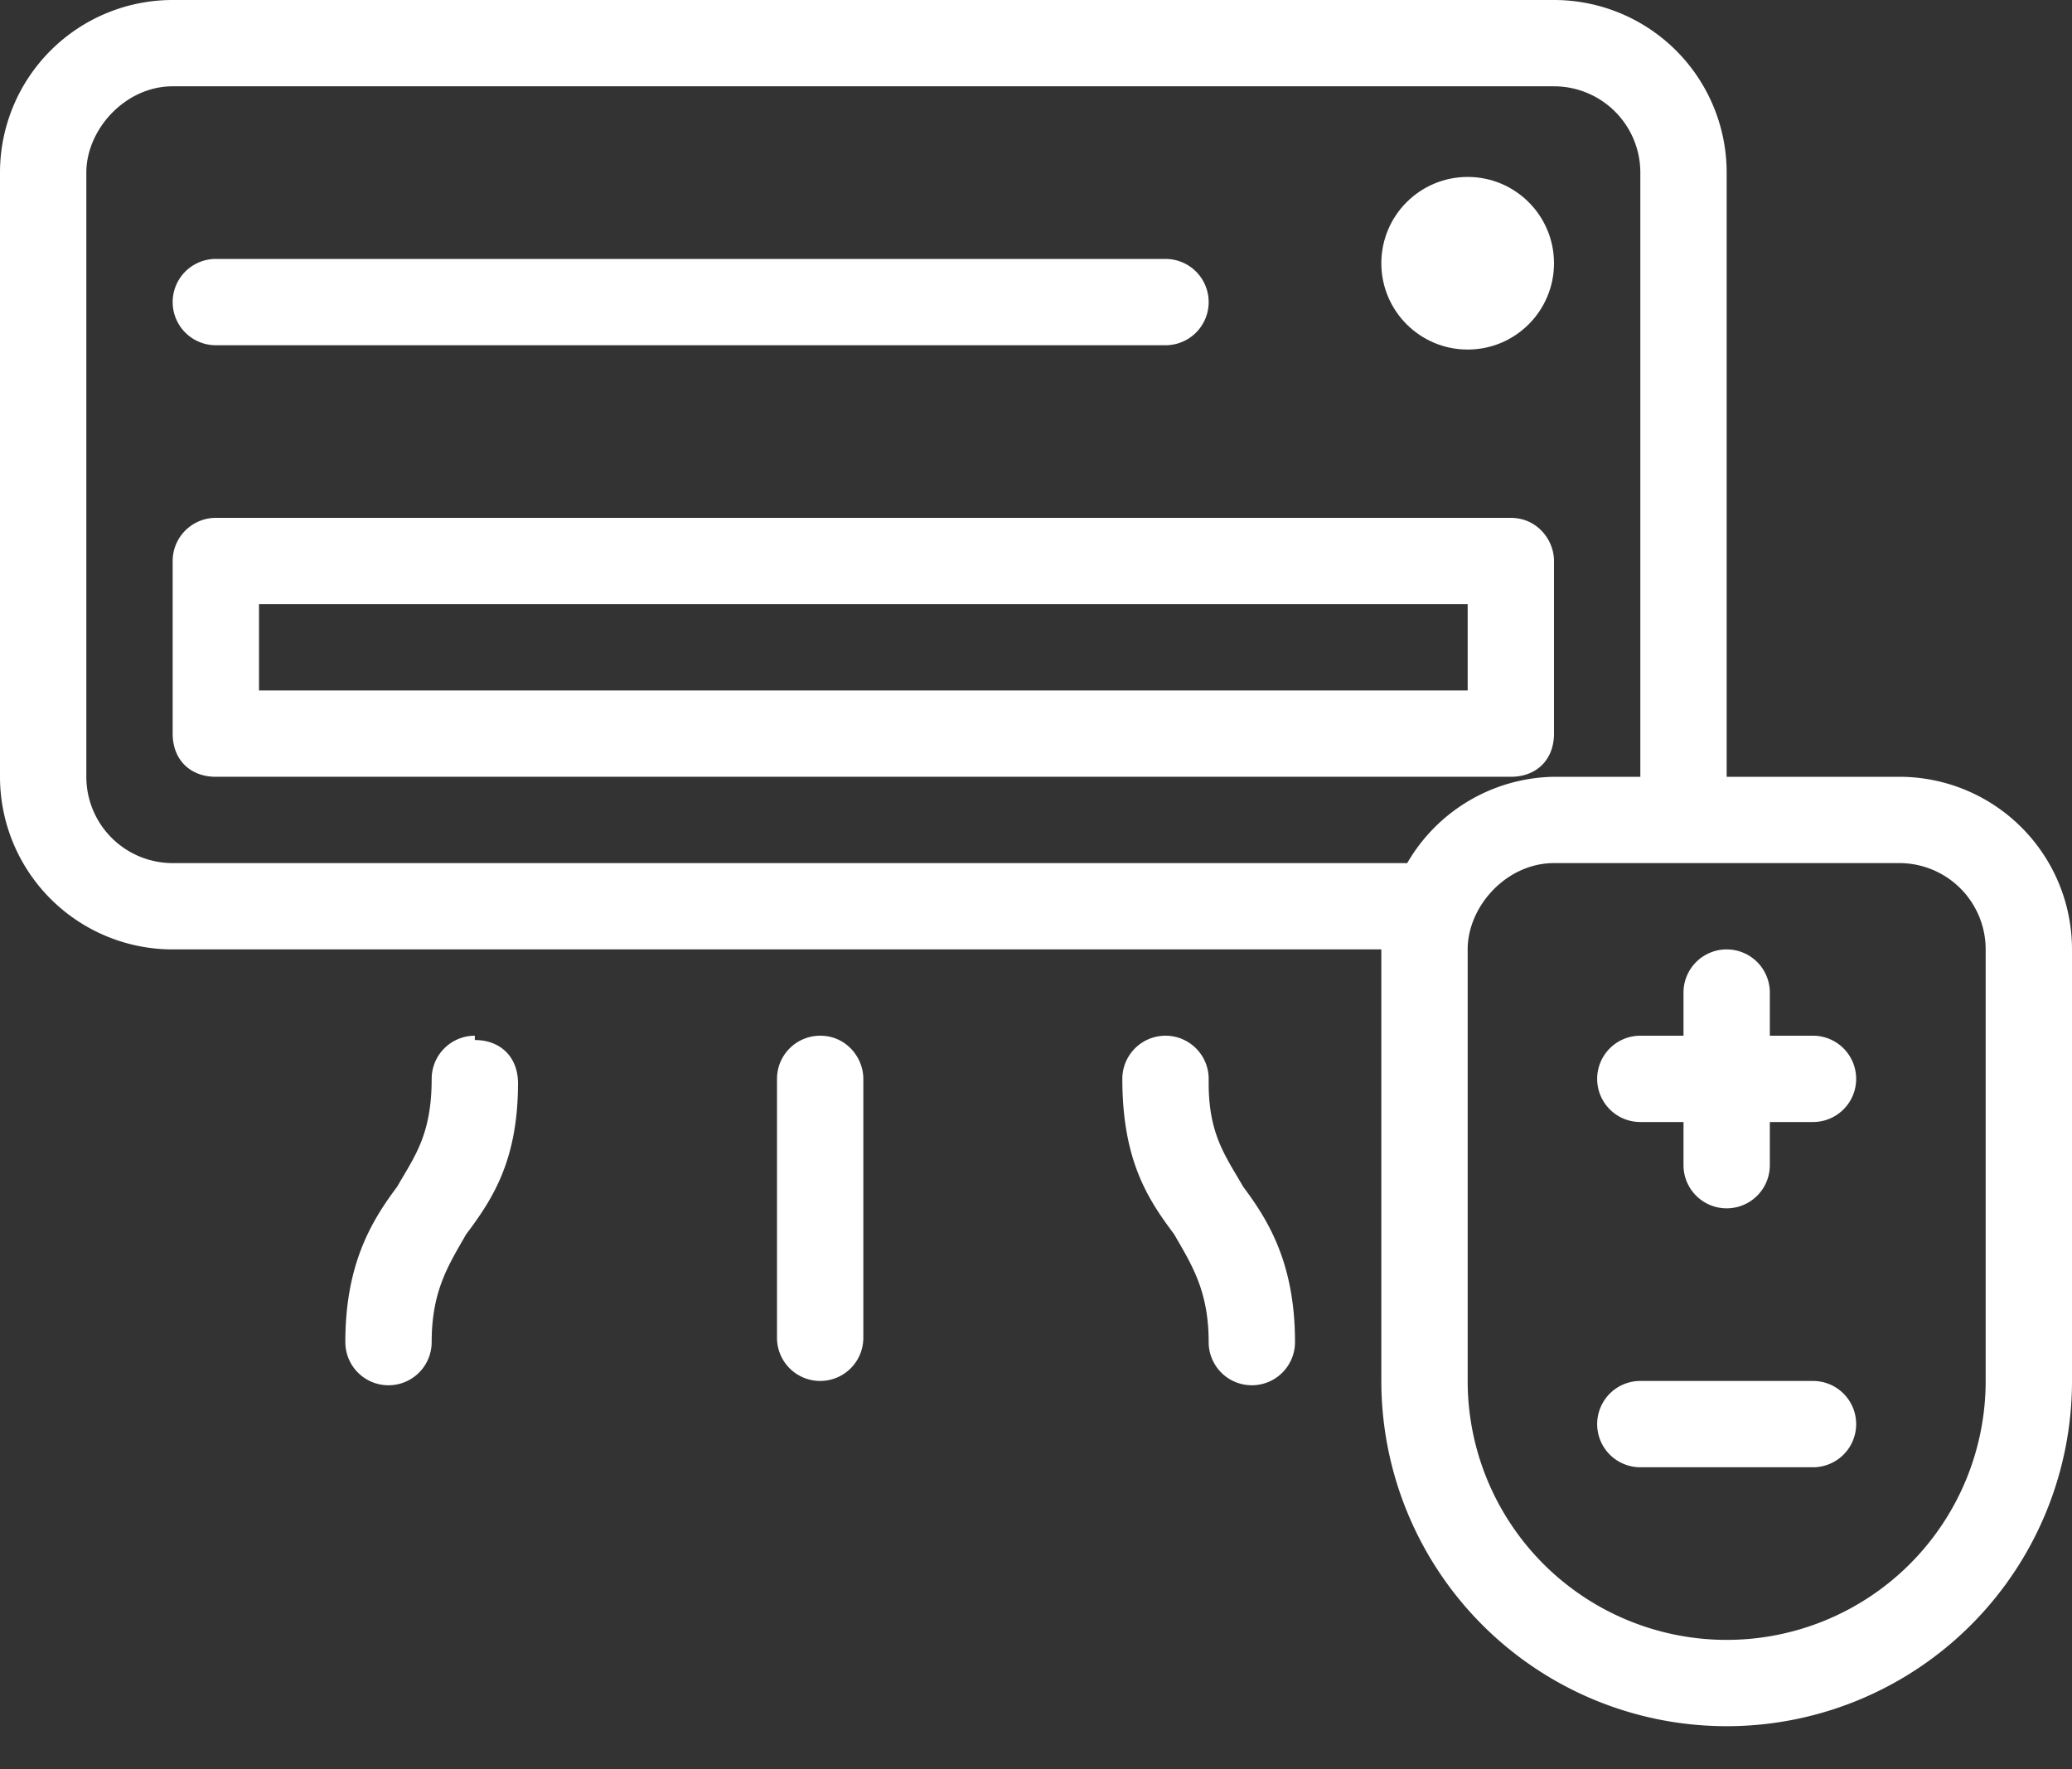 <svg width="48" height="41" xmlns="http://www.w3.org/2000/svg"><rect width="100%" height="100%" fill="#333333" stroke="none"/><g transform="translate(-2 -6)" fill="none" fill-rule="evenodd"><circle cx="26" cy="26" r="26"/><g transform="translate(2 6)" fill="#fff" fill-rule="nonzero"><path d="M36 13c0-.5-.4-1-1-1H5a1 1 0 0 0-1 1v4c0 .6.4 1 1 1h30c.6 0 1-.4 1-1v-4zm-2 3H6v-2h28v2zM5 8h22a1 1 0 1 0 0-2H5a1 1 0 1 0 0 2z"/><circle cx="34" cy="6.1" r="2"/><path d="M28 25a1 1 0 1 0-2 0c0 1.9.6 2.8 1.2 3.6.4.7.8 1.3.8 2.5a1 1 0 1 0 2 0c0-1.8-.6-2.8-1.2-3.6-.4-.7-.8-1.2-.8-2.4zm-17-1a1 1 0 0 0-1 1c0 1.3-.4 1.8-.8 2.5-.6.8-1.2 1.8-1.2 3.6a1 1 0 1 0 2 0c0-1.2.4-1.8.8-2.5.6-.8 1.2-1.7 1.2-3.5 0-.6-.4-1-1-1zm8 0a1 1 0 0 0-1 1v6a1 1 0 1 0 2 0v-6c0-.5-.4-1-1-1zm23 0h-1v-1a1 1 0 1 0-2 0v1h-1a1 1 0 1 0 0 2h1v1a1 1 0 1 0 2 0v-1h1a1 1 0 1 0 0-2zm0 8h-4a1 1 0 1 0 0 2h4a1 1 0 1 0 0-2z"/><path d="M44 18h-4V4a4 4 0 0 0-4-4H4a4 4 0 0 0-4 4v14a4 4 0 0 0 4 4h28v10a8 8 0 0 0 16 0V22a4 4 0 0 0-4-4zm-11.4 2H4a2 2 0 0 1-2-2V4c0-1 .9-2 2-2h32a2 2 0 0 1 2 2v14h-2a4 4 0 0 0-3.4 2zM46 32a6 6 0 0 1-12 0V22c0-1 .9-2 2-2h8a2 2 0 0 1 2 2v10z"/></g></g></svg>